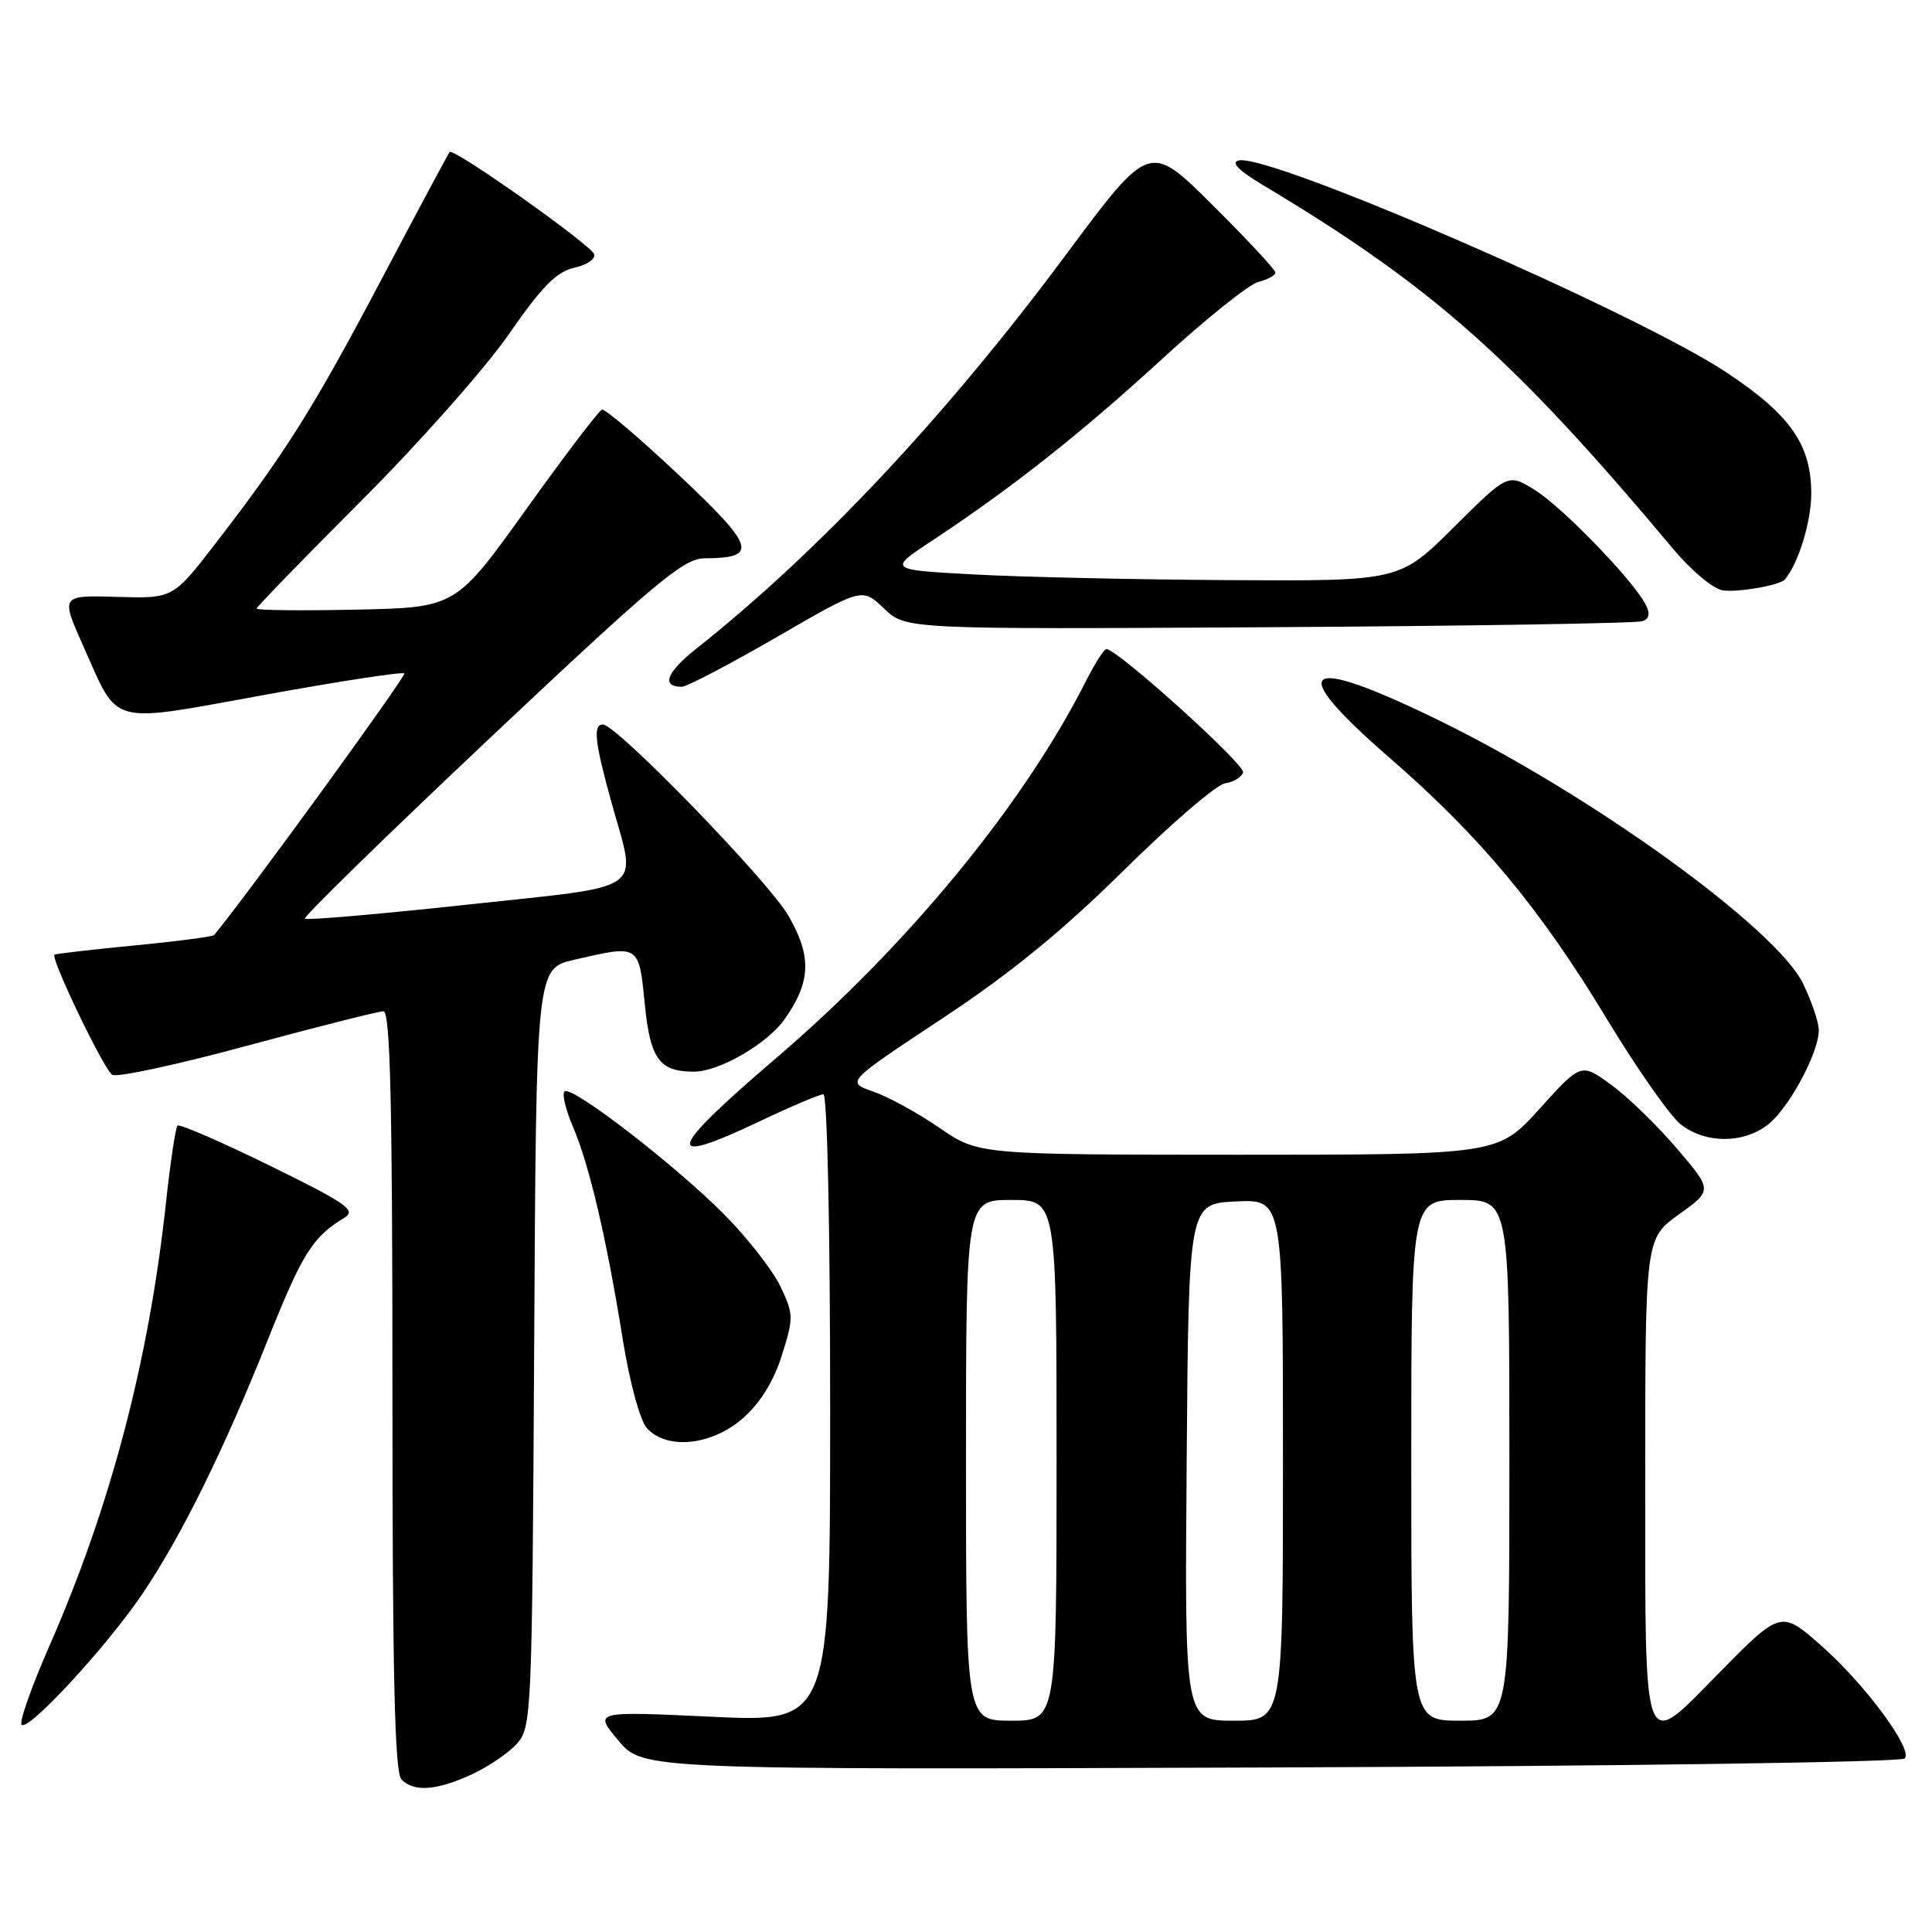 <?xml version="1.0" encoding="UTF-8" standalone="no"?>
<!DOCTYPE svg PUBLIC "-//W3C//DTD SVG 1.1//EN" "http://www.w3.org/Graphics/SVG/1.1/DTD/svg11.dtd" >
<svg xmlns="http://www.w3.org/2000/svg" xmlns:xlink="http://www.w3.org/1999/xlink" version="1.1" viewBox="0 0 256 256">
 <g >
 <path fill="currentColor"
d=" M 62.50 235.12 C 64.70 234.11 67.40 232.27 68.50 231.04 C 70.44 228.86 70.51 227.17 70.78 178.56 C 71.05 128.33 71.05 128.33 76.10 127.17 C 84.74 125.17 84.65 125.12 85.43 133.00 C 86.16 140.35 87.36 142.00 91.97 142.00 C 95.27 142.00 101.62 138.34 103.92 135.11 C 107.47 130.13 107.59 126.69 104.44 121.29 C 101.72 116.64 81.69 96.00 79.89 96.00 C 78.55 96.00 78.80 98.29 81.00 106.24 C 84.39 118.49 86.14 117.24 61.91 119.87 C 50.31 121.13 40.63 121.96 40.40 121.73 C 40.16 121.50 51.27 110.66 65.07 97.65 C 86.87 77.11 90.59 74.00 93.34 73.98 C 100.54 73.95 100.10 72.50 90.00 62.99 C 84.78 58.08 80.17 54.15 79.76 54.28 C 79.36 54.40 74.83 60.35 69.71 67.50 C 60.39 80.50 60.39 80.50 47.20 80.78 C 39.94 80.93 34.00 80.87 34.00 80.64 C 34.00 80.42 40.24 73.99 47.86 66.37 C 55.49 58.74 64.28 48.82 67.40 44.32 C 71.79 37.98 73.74 36.00 76.09 35.48 C 77.75 35.12 78.94 34.31 78.73 33.68 C 78.31 32.44 60.09 19.55 59.58 20.14 C 59.41 20.34 55.36 27.90 50.59 36.94 C 41.54 54.10 37.76 60.10 28.48 72.11 C 22.92 79.31 22.92 79.31 15.47 79.09 C 8.03 78.87 8.03 78.87 11.07 85.69 C 15.81 96.30 14.19 95.86 35.03 92.08 C 44.98 90.27 53.32 88.99 53.57 89.23 C 53.88 89.55 32.67 118.73 28.37 123.90 C 28.19 124.11 23.42 124.74 17.77 125.28 C 12.12 125.83 7.37 126.38 7.22 126.50 C 6.66 126.95 13.78 141.75 14.88 142.42 C 15.49 142.80 23.55 141.06 32.80 138.55 C 42.05 136.05 50.15 134.00 50.81 134.00 C 51.71 134.00 52.00 146.04 52.00 184.30 C 52.00 222.09 52.30 234.90 53.20 235.80 C 54.88 237.48 57.83 237.26 62.50 235.12 Z  M 252.38 233.01 C 253.55 231.85 247.12 223.16 241.32 218.05 C 235.97 213.34 235.97 213.34 227.53 221.93 C 217.59 232.04 218.00 233.14 218.00 196.06 C 218.00 164.12 218.00 164.12 222.46 160.92 C 226.92 157.72 226.92 157.72 222.21 152.20 C 219.62 149.16 215.70 145.35 213.50 143.75 C 209.50 140.83 209.50 140.83 204.00 146.92 C 198.50 153.01 198.50 153.01 164.07 153.01 C 129.65 153.00 129.65 153.00 124.46 149.43 C 121.61 147.47 117.67 145.31 115.69 144.63 C 112.10 143.39 112.10 143.39 124.80 134.99 C 133.88 128.99 140.74 123.39 148.88 115.35 C 155.15 109.16 161.19 103.97 162.31 103.80 C 163.43 103.64 164.51 102.99 164.72 102.36 C 165.05 101.35 148.04 86.00 146.60 86.00 C 146.29 86.00 145.08 87.91 143.89 90.25 C 135.64 106.60 120.23 125.34 102.79 140.25 C 88.30 152.64 87.77 154.70 100.66 148.58 C 104.81 146.61 108.61 145.00 109.10 145.00 C 109.62 145.00 110.00 162.75 110.00 186.61 C 110.00 228.21 110.00 228.21 94.34 227.48 C 78.67 226.74 78.67 226.74 81.93 230.62 C 85.18 234.50 85.18 234.50 168.34 234.20 C 214.53 234.03 251.89 233.50 252.38 233.01 Z  M 18.80 211.30 C 23.96 203.69 29.60 192.29 35.50 177.50 C 40.08 166.04 41.39 163.94 45.63 161.36 C 47.26 160.37 45.97 159.47 35.74 154.45 C 29.27 151.28 23.77 148.89 23.52 149.15 C 23.26 149.41 22.56 154.09 21.97 159.56 C 19.69 180.48 14.61 199.74 6.50 218.20 C 4.16 223.54 2.52 228.19 2.87 228.54 C 3.75 229.43 14.07 218.26 18.80 211.30 Z  M 98.44 187.92 C 100.75 185.89 102.51 183.04 103.60 179.59 C 105.17 174.63 105.16 174.14 103.43 170.50 C 102.43 168.38 99.11 164.11 96.05 161.01 C 89.70 154.57 75.93 143.92 74.83 144.60 C 74.43 144.85 74.92 146.97 75.92 149.31 C 78.10 154.40 80.36 164.04 82.53 177.54 C 83.44 183.20 84.82 188.25 85.72 189.24 C 88.36 192.16 94.32 191.54 98.44 187.92 Z  M 234.28 149.00 C 237.06 146.81 241.00 139.48 241.00 136.50 C 241.00 135.47 240.06 132.70 238.92 130.34 C 235.37 123.01 210.76 105.23 190.50 95.37 C 172.47 86.59 170.23 88.34 184.09 100.38 C 196.14 110.85 203.98 120.25 212.82 134.86 C 216.84 141.52 221.29 147.87 222.70 148.98 C 225.98 151.56 231.01 151.56 234.28 149.00 Z  M 102.90 84.43 C 114.24 77.86 114.24 77.86 117.13 80.62 C 120.01 83.39 120.01 83.39 168.15 83.11 C 194.63 82.95 216.89 82.59 217.63 82.31 C 218.58 81.95 218.69 81.29 218.00 80.00 C 216.24 76.71 206.93 67.12 203.35 64.91 C 199.82 62.73 199.82 62.73 192.64 69.86 C 185.45 77.00 185.45 77.00 162.98 76.87 C 150.61 76.80 135.36 76.46 129.08 76.12 C 117.65 75.50 117.65 75.50 123.58 71.59 C 134.01 64.71 143.23 57.43 154.00 47.55 C 159.78 42.25 165.51 37.66 166.75 37.35 C 167.99 37.04 169.00 36.48 169.00 36.12 C 169.00 35.75 165.25 31.72 160.66 27.16 C 152.32 18.86 152.32 18.86 141.29 33.69 C 125.39 55.09 108.57 73.02 92.28 85.94 C 88.31 89.09 87.57 91.00 90.34 91.00 C 91.00 91.00 96.66 88.04 102.90 84.43 Z  M 236.51 76.78 C 238.30 74.66 240.00 69.12 240.00 65.42 C 240.00 58.93 237.25 54.98 228.80 49.37 C 216.91 41.46 168.32 20.33 164.15 21.26 C 163.04 21.50 164.10 22.58 167.41 24.56 C 189.87 38.00 200.56 47.49 221.75 72.79 C 224.08 75.58 227.00 78.02 228.25 78.22 C 230.22 78.54 235.86 77.55 236.51 76.78 Z  M 128.00 193.50 C 128.00 159.00 128.00 159.00 134.00 159.00 C 140.00 159.00 140.00 159.00 140.00 193.50 C 140.00 228.00 140.00 228.00 134.00 228.00 C 128.00 228.00 128.00 228.00 128.00 193.50 Z  M 157.24 193.75 C 157.50 159.50 157.50 159.50 163.75 159.20 C 170.00 158.90 170.00 158.90 170.00 193.45 C 170.00 228.00 170.00 228.00 163.49 228.00 C 156.97 228.00 156.97 228.00 157.24 193.75 Z  M 187.00 193.50 C 187.00 159.00 187.00 159.00 193.50 159.00 C 200.00 159.00 200.00 159.00 200.00 193.50 C 200.00 228.00 200.00 228.00 193.50 228.00 C 187.00 228.00 187.00 228.00 187.00 193.50 Z "/>
</g>
</svg>